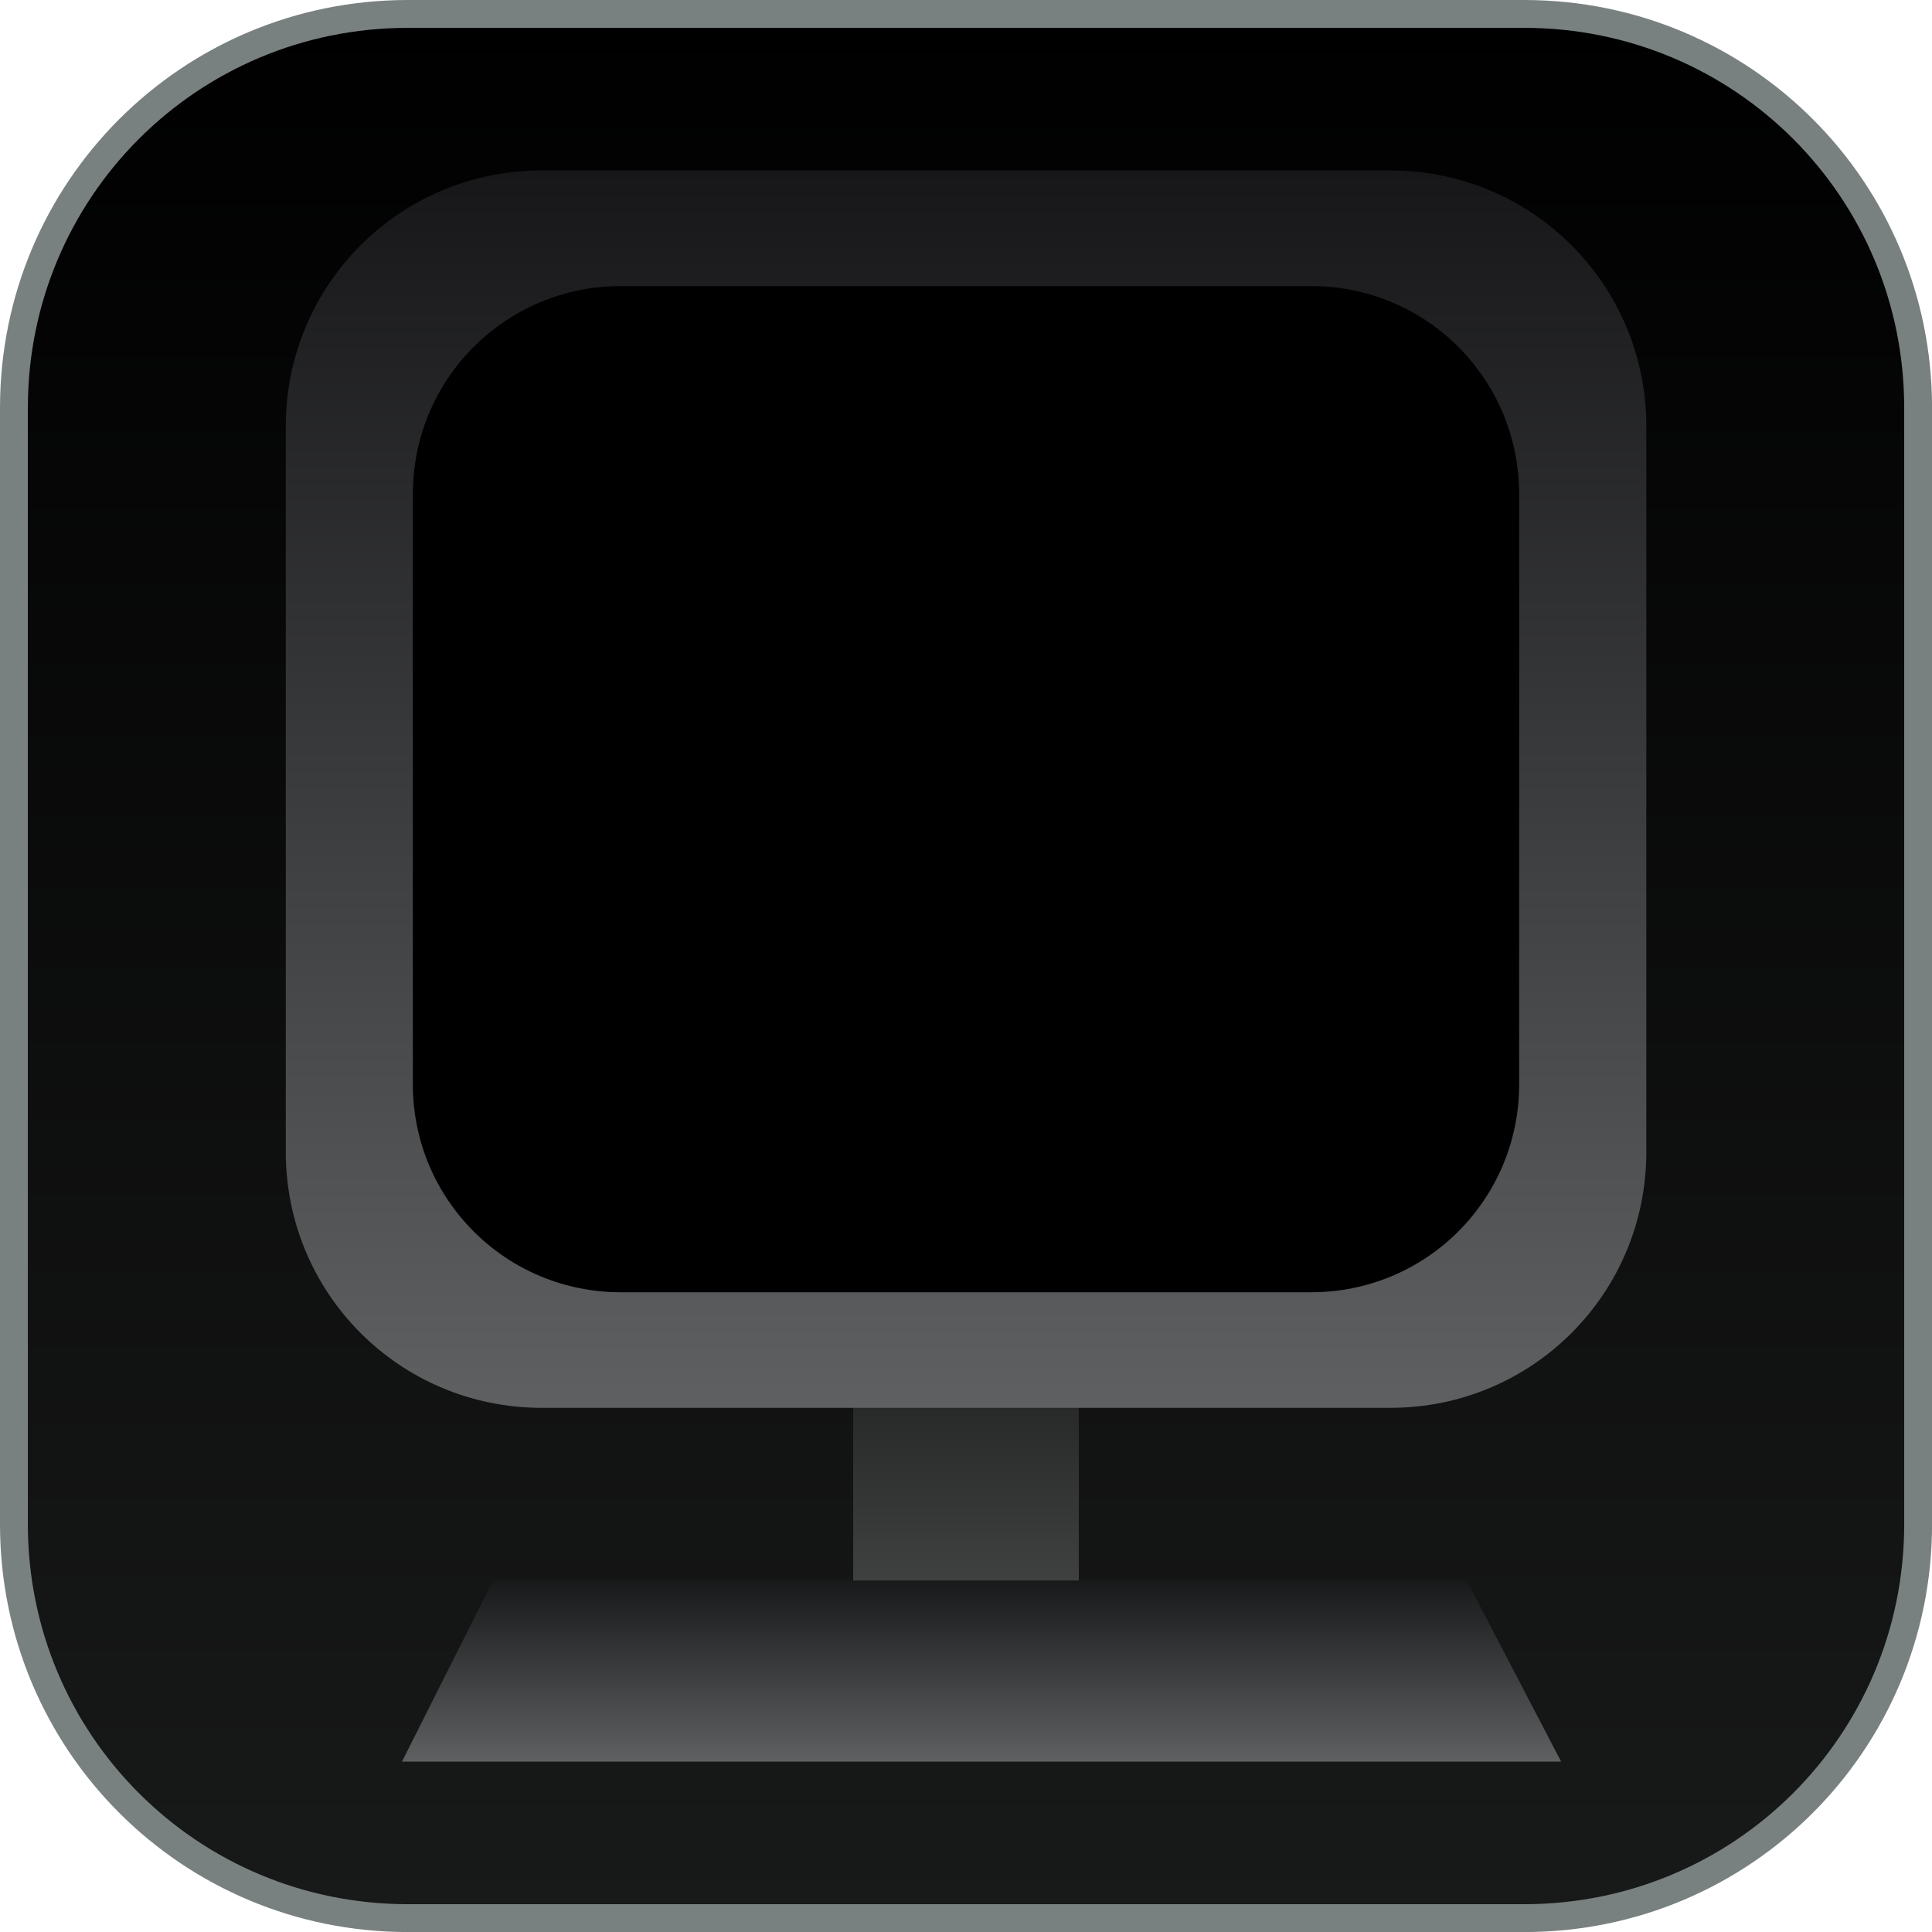 <svg version="1.1" xmlns="http://www.w3.org/2000/svg" xmlns:xlink="http://www.w3.org/1999/xlink" width="34.673" height="34.673" viewBox="0,0,34.673,34.673"><defs><linearGradient x1="240" y1="162.913" x2="240" y2="197.087" gradientUnits="userSpaceOnUse" id="color-1"><stop offset="0" stop-color="#000000"/><stop offset="1" stop-color="#181919"/></linearGradient><linearGradient x1="240" y1="182.501" x2="240" y2="191.84" gradientUnits="userSpaceOnUse" id="color-2"><stop offset="0" stop-color="#000000"/><stop offset="1" stop-color="#454747"/></linearGradient><linearGradient x1="240.278" y1="191.027" x2="240.278" y2="194.278" gradientUnits="userSpaceOnUse" id="color-3"><stop offset="0" stop-color="#18191a"/><stop offset="1" stop-color="#5e6061"/></linearGradient><linearGradient x1="240" y1="165.722" x2="240" y2="187.929" gradientUnits="userSpaceOnUse" id="color-4"><stop offset="0" stop-color="#17171a"/><stop offset="1" stop-color="#5e6061"/></linearGradient></defs><g transform="translate(-222.663,-162.663)"><g data-paper-data="{&quot;isPaintingLayer&quot;:true}" stroke-miterlimit="10" stroke-dasharray="" stroke-dashoffset="0" style="mix-blend-mode: normal"><path d="M229.983,162.913h20.034c3.917,0 7.07,3.153 7.07,7.07v20.034c0,3.917 -3.153,7.07 -7.07,7.07h-20.034c-3.917,0 -7.07,-3.153 -7.07,-7.07v-20.034c0,-3.917 3.153,-7.07 7.07,-7.07z" fill="url(#color-1)" fill-rule="evenodd" stroke="#798080" stroke-width="0.5" stroke-linecap="round" stroke-linejoin="round"/><g stroke="#000000" stroke-width="0"><path d="M237.975,191.84v-9.339h4.049v9.339z" fill="url(#color-2)" fill-rule="nonzero" stroke-linecap="butt" stroke-linejoin="miter"/><path d="M229.877,194.278l1.636,-3.251h17.472l1.695,3.251z" fill="url(#color-3)" fill-rule="nonzero" stroke-linecap="butt" stroke-linejoin="miter"/><path d="M232.386,165.722h15.229c2.545,0 4.594,2.049 4.594,4.594v13.019c0,2.545 -2.049,4.594 -4.594,4.594h-15.229c-2.545,0 -4.594,-2.049 -4.594,-4.594v-13.019c0,-2.545 2.049,-4.594 4.594,-4.594z" fill="url(#color-4)" fill-rule="evenodd" stroke-linecap="round" stroke-linejoin="round"/><path d="M233.808,167.797h12.383c2.07,0 3.736,1.666 3.736,3.736v10.586c0,2.07 -1.666,3.736 -3.736,3.736h-12.383c-2.07,0 -3.736,-1.666 -3.736,-3.736v-10.586c0,-2.07 1.666,-3.736 3.736,-3.736z" fill="#000000" fill-rule="evenodd" stroke-linecap="round" stroke-linejoin="round"/></g></g></g></svg>